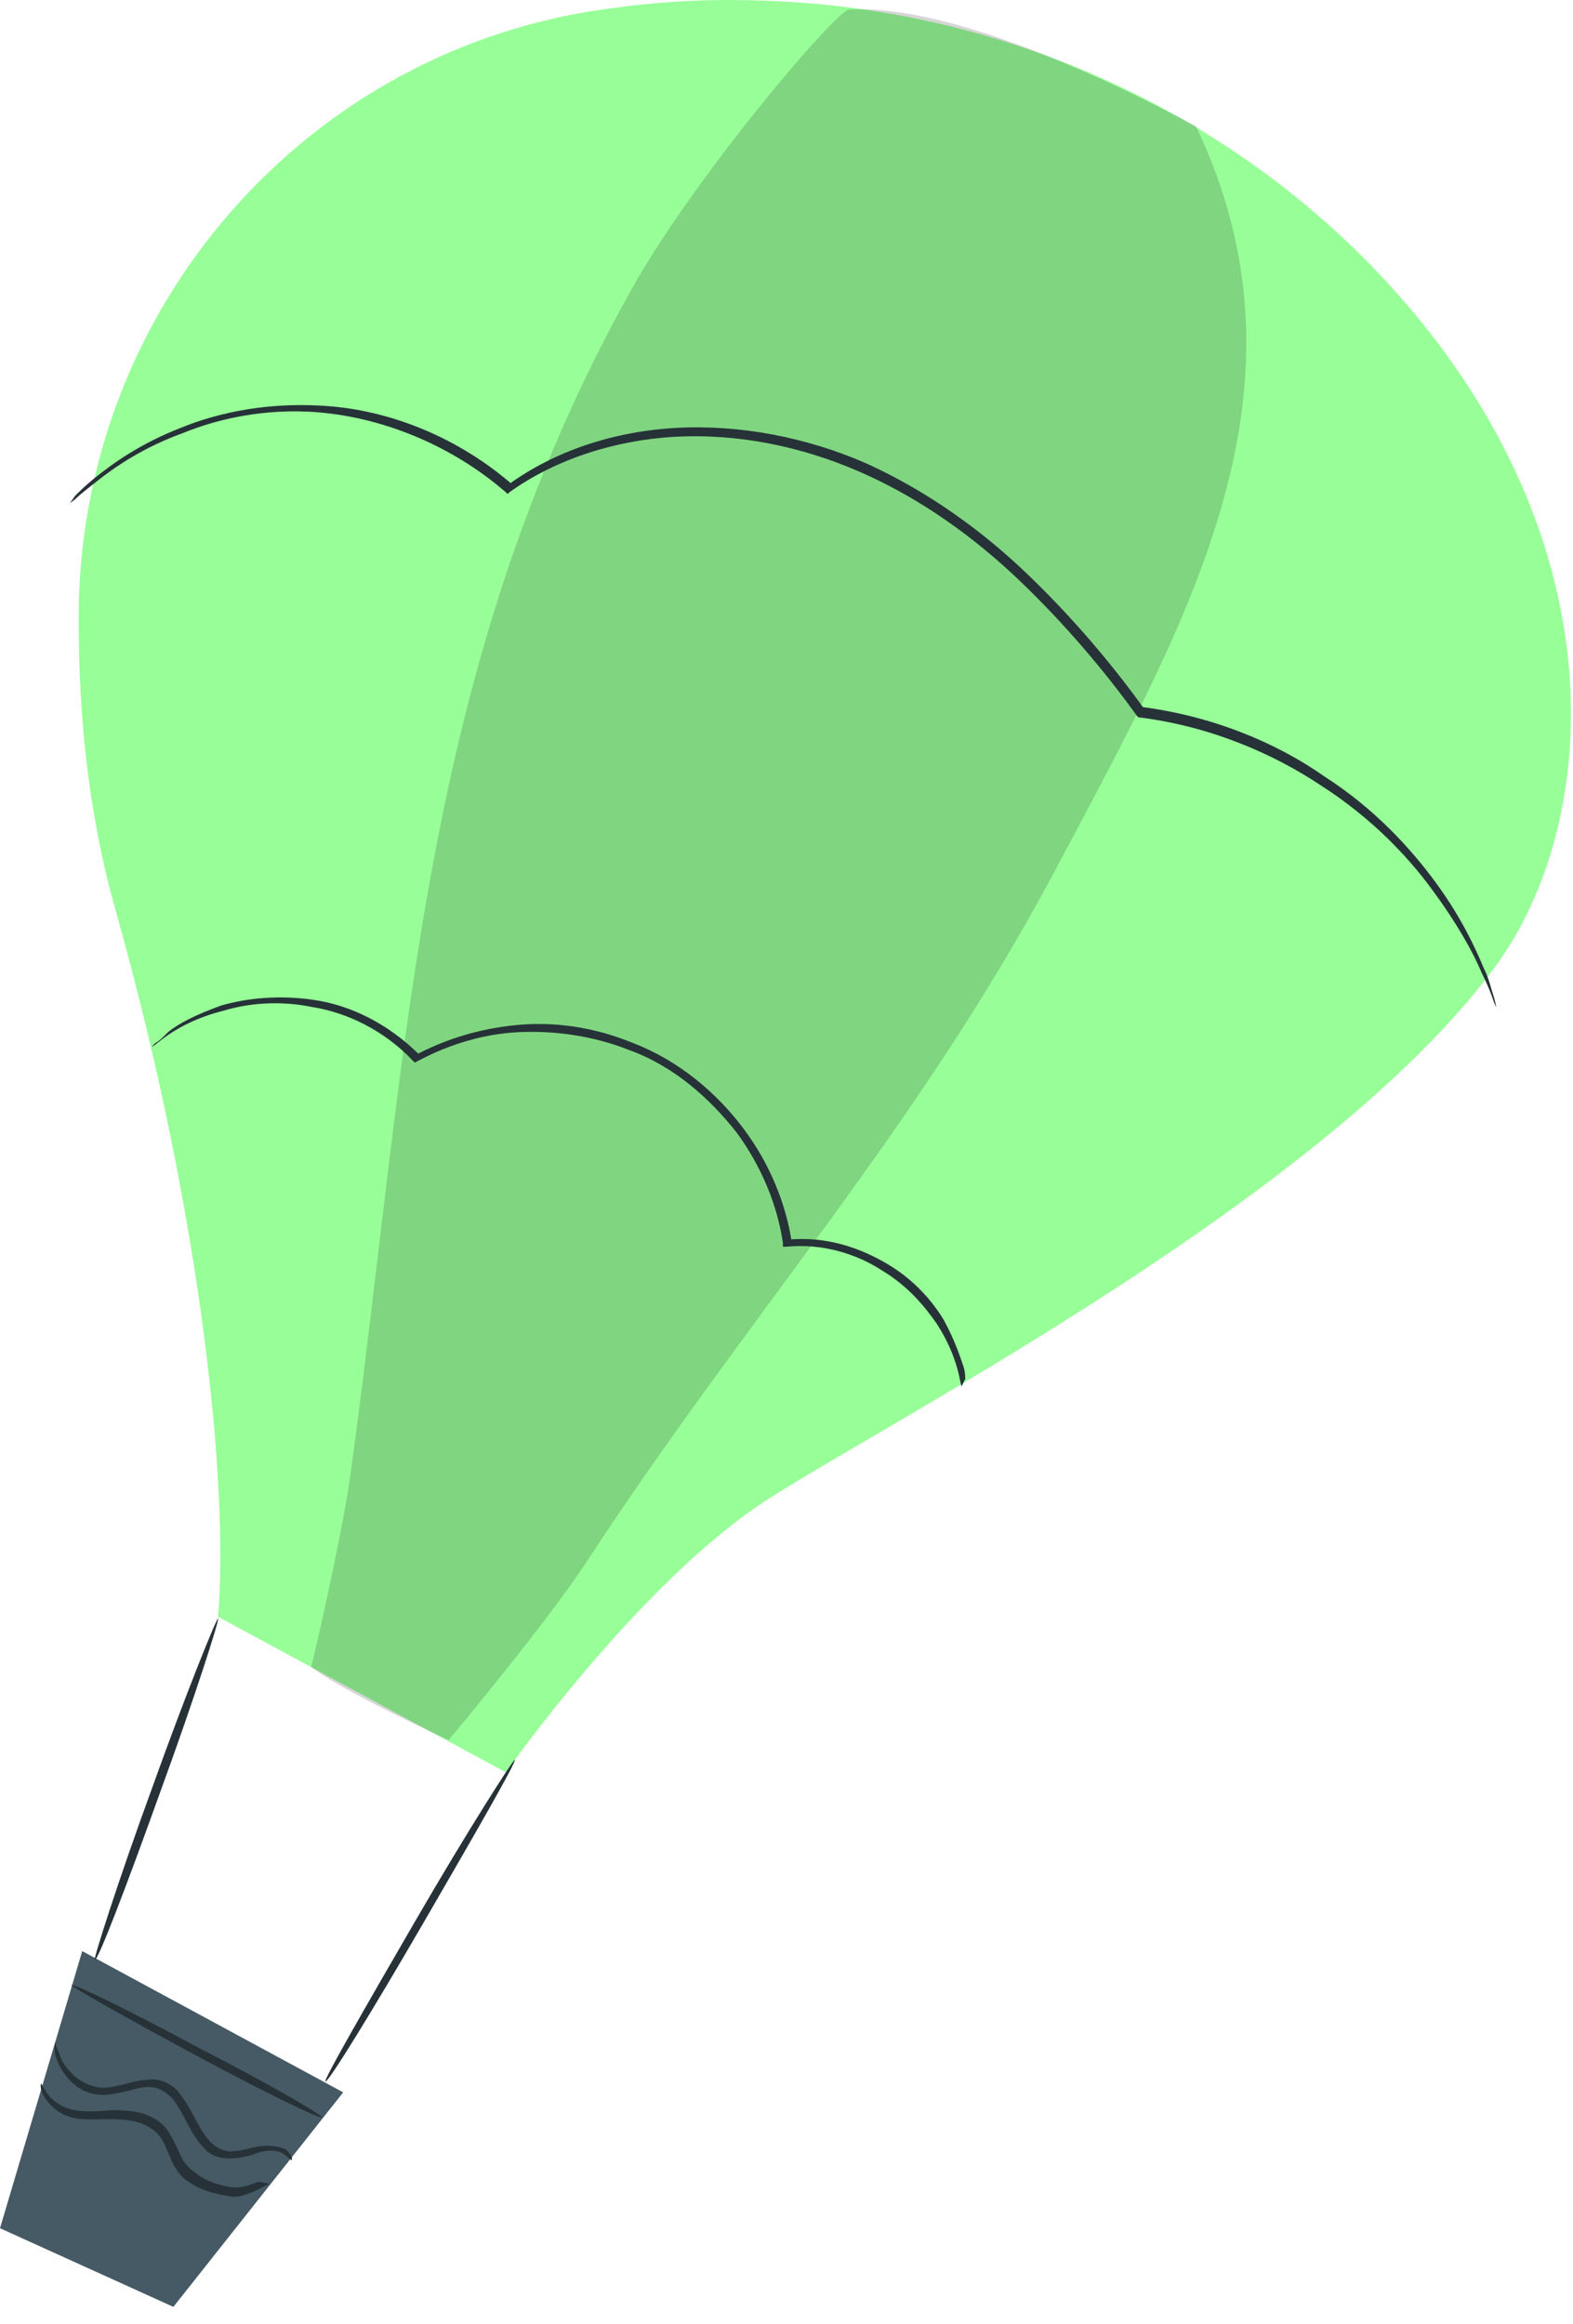 <svg width="88" height="130" viewBox="0 0 88 130" fill="none" xmlns="http://www.w3.org/2000/svg">
<g id="balloon">
<path id="Vector" d="M42.7 0.036C40.1 -0.064 37.3 0.036 34.4 0.436C17.2 2.536 4.3 17.336 4.4 34.736C4.4 39.836 4.9 45.436 6.5 51.036C11.3 68.136 12.8 83.136 12.2 90.436L28.3 99.136C28.3 99.136 35.8 88.436 43 83.836C50.2 79.236 74.2 66.836 83.6 54.136C89.7 45.936 90.9 29.136 76.3 14.436C67.4 5.536 55.3 0.436 42.7 0.036Z" fill="#98FF98"/>
<path id="Vector_2" d="M4.6 109.136L19.2 117.036L9.7 129.036L0 124.636L4.6 109.136Z" fill="#455A64"/>
<g id="Group">
<path id="Vector_3" d="M5.3 109.636C5.2 109.636 6.6 105.236 8.5 100.036C10.4 94.736 12.1 90.536 12.2 90.536C12.3 90.536 10.9 94.936 9 100.136C7.1 105.436 5.5 109.636 5.3 109.636Z" fill="#263238"/>
</g>
<g id="Group_2">
<path id="Vector_4" d="M18.2 116.436C18.1 116.336 20.4 112.336 23.3 107.336C26.2 102.336 28.7 98.436 28.8 98.436C28.9 98.536 26.6 102.536 23.7 107.536C20.8 112.536 18.4 116.436 18.2 116.436Z" fill="#263238"/>
</g>
<g id="Group_3" opacity="0.4">
<path id="Vector_5" opacity="0.4" d="M47.5 0.536C46.8 0.536 38.8 9.936 35.3 16.236C23.4 37.536 22.9 58.336 19.6 82.536C19.1 86.036 17.4 93.436 17.4 93.236C19.2 94.636 25.1 97.336 25.1 97.336C25.1 97.336 30.7 90.636 32.9 87.236C41.8 73.636 51.4 63.036 59 48.736C66.6 34.436 73.9 21.736 66.9 7.036C66.9 7.136 54.7 0.136 47.5 0.536Z" fill="black"/>
</g>
<g id="Group_4">
<path id="Vector_6" d="M83.7 56.336C83.7 56.336 83.6 56.136 83.5 55.836C83.4 55.536 83.2 55.036 82.9 54.436C82.4 53.236 81.5 51.636 80.1 49.736C78.7 47.836 76.7 45.736 73.9 43.936C71.2 42.136 67.7 40.636 63.8 40.136H63.7L63.6 40.036C61.8 37.536 59.6 34.936 57.1 32.536C54.6 30.136 51.6 27.936 48.2 26.436C44.8 24.936 41.2 24.236 37.7 24.436C34.3 24.636 31 25.736 28.5 27.536L28.4 27.636L28.3 27.536C25.3 24.936 21.7 23.536 18.5 23.136C15.3 22.736 12.4 23.336 10.2 24.236C8 25.036 6.4 26.136 5.4 26.936C4.9 27.336 4.5 27.636 4.3 27.836C4.1 28.036 3.9 28.136 3.9 28.136C3.9 28.136 4 28.036 4.2 27.736C4.4 27.536 4.8 27.136 5.3 26.736C6.3 25.936 7.8 24.836 10.1 23.936C12.3 23.036 15.2 22.436 18.6 22.736C21.9 23.036 25.6 24.436 28.7 27.136H28.4C31 25.236 34.3 24.136 37.8 23.936C41.3 23.736 45.1 24.436 48.5 25.936C52 27.536 55 29.736 57.5 32.136C60 34.536 62.2 37.136 64 39.636L63.8 39.536C67.8 40.036 71.4 41.536 74.1 43.436C76.9 45.236 78.9 47.436 80.3 49.336C81.7 51.236 82.5 52.936 83 54.136C83.3 54.736 83.4 55.236 83.5 55.536C83.7 56.136 83.7 56.336 83.7 56.336Z" fill="#263238"/>
</g>
<g id="Group_5">
<path id="Vector_7" d="M53.8 77.536C53.7 77.536 53.7 76.036 52.4 74.036C51.7 73.036 50.8 71.936 49.3 71.036C47.9 70.136 46 69.536 44 69.736H43.8V69.536C43.5 67.436 42.6 65.236 41.2 63.336C39.7 61.436 37.7 59.636 35.2 58.736C33.2 57.936 31 57.636 29 57.736C27 57.836 25.1 58.436 23.4 59.336L23.2 59.436L23.1 59.336C21.5 57.636 19.4 56.636 17.5 56.336C15.6 55.936 13.8 56.136 12.5 56.536C9.7 57.236 8.6 58.636 8.5 58.536C8.5 58.536 8.6 58.436 8.7 58.336C8.9 58.236 9.1 58.036 9.4 57.736C10 57.236 11 56.736 12.4 56.236C13.8 55.836 15.6 55.636 17.6 55.936C19.6 56.236 21.7 57.236 23.5 59.036H23.2C24.9 58.136 26.8 57.536 28.9 57.336C31 57.136 33.2 57.436 35.4 58.336C38 59.336 40.1 61.136 41.6 63.136C43.1 65.136 44 67.436 44.3 69.536L44.1 69.336C46.3 69.136 48.2 69.836 49.7 70.736C51.2 71.636 52.2 72.836 52.8 73.836C53.4 74.936 53.7 75.836 53.9 76.436C54 76.736 54 77.036 54 77.136C53.8 77.536 53.8 77.536 53.8 77.536Z" fill="#263238"/>
</g>
<g id="Group_6">
<path id="Vector_8" d="M16.3 120.836C16.3 120.836 16.1 120.636 15.8 120.436C15.4 120.236 14.8 120.236 14.1 120.536C13.7 120.636 13.3 120.736 12.8 120.736C12.3 120.736 11.7 120.536 11.4 120.136C10.6 119.336 10.3 118.136 9.6 117.336C9.2 116.936 8.8 116.736 8.3 116.736C7.8 116.736 7.3 116.936 6.8 117.036C6.3 117.136 5.8 117.236 5.3 117.136C4.8 117.036 4.4 116.836 4.1 116.536C3.5 116.036 3.2 115.336 3.1 114.936C3 114.536 3.1 114.236 3.1 114.236C3.1 114.236 3.1 114.436 3.3 114.836C3.4 115.236 3.7 115.736 4.3 116.236C4.6 116.436 4.9 116.636 5.4 116.736C5.8 116.836 6.3 116.736 6.7 116.636C7.2 116.536 7.7 116.336 8.3 116.336C8.9 116.236 9.6 116.536 10 117.036C10.8 118.036 11.1 119.136 11.8 119.836C12.1 120.136 12.5 120.336 12.9 120.336C13.3 120.336 13.7 120.236 14.1 120.136C14.9 119.936 15.6 120.036 16 120.236C16.3 120.536 16.4 120.736 16.3 120.836Z" fill="#263238"/>
</g>
<g id="Group_7">
<path id="Vector_9" d="M18 118.436C17.9 118.536 14.8 117.036 10.9 114.936C7 112.836 4 111.136 4 111.036C4.1 110.936 7.2 112.436 11.1 114.536C15 116.536 18.1 118.336 18 118.436Z" fill="#263238"/>
</g>
<g id="Group_8">
<path id="Vector_10" d="M15.1 122.136C15.1 122.136 14.9 122.236 14.5 122.436C14.3 122.536 14.1 122.636 13.8 122.736C13.5 122.836 13.2 122.936 12.8 122.836C12.1 122.736 11.2 122.536 10.4 121.936C10 121.636 9.7 121.136 9.5 120.636C9.3 120.136 9.1 119.636 8.8 119.336C8.1 118.636 7.1 118.536 6.2 118.536C5.3 118.536 4.4 118.636 3.7 118.336C3 118.036 2.6 117.536 2.4 117.136C2.2 116.736 2.3 116.536 2.3 116.536C2.3 116.536 2.4 116.736 2.6 117.036C2.8 117.336 3.2 117.736 3.8 117.936C4.4 118.136 5.2 118.136 6.2 118.036C7.1 118.036 8.3 118.036 9.2 118.936C9.6 119.436 9.8 119.936 10 120.336C10.2 120.836 10.4 121.136 10.8 121.436C11.5 122.036 12.3 122.236 12.9 122.336C13.6 122.436 14.1 122.136 14.5 122.036C14.9 122.136 15.1 122.136 15.1 122.136Z" fill="#263238"/>
</g>
</g>
</svg>
